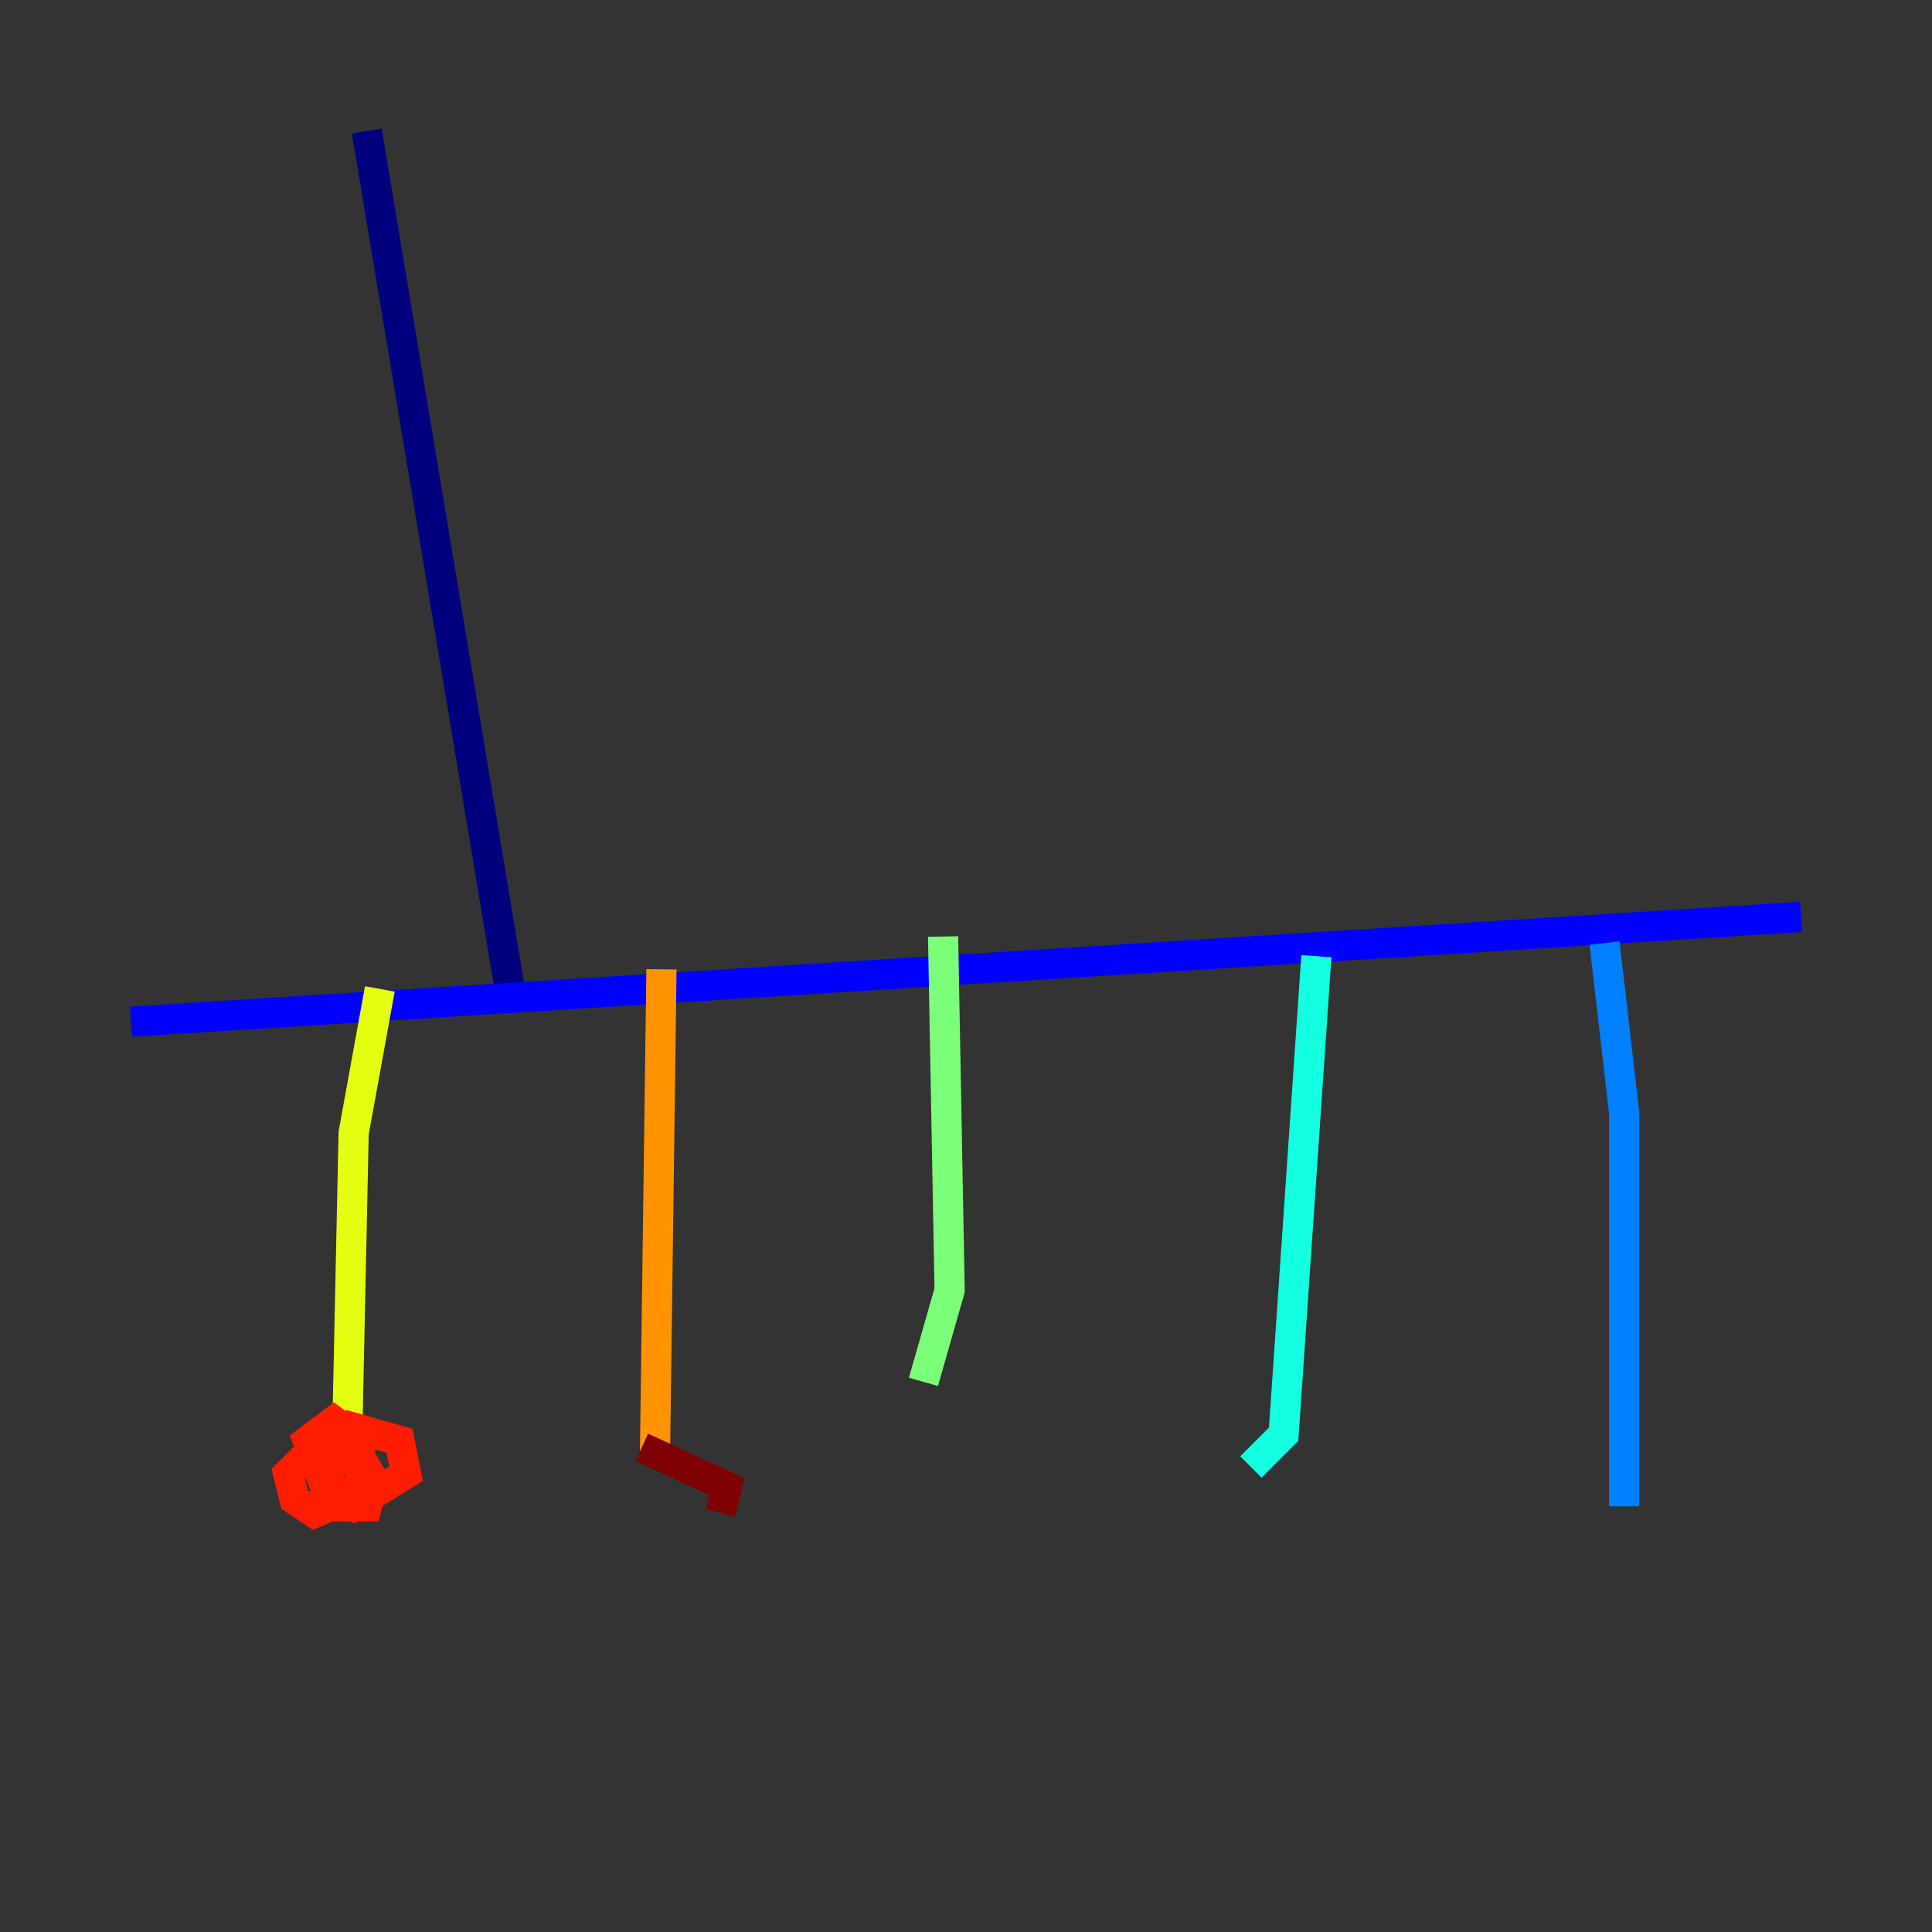 <?xml version="1.0" encoding="utf-8" ?>
<svg baseProfile="tiny" height="128" version="1.2" viewBox="0,0,128,128" width="128" xmlns="http://www.w3.org/2000/svg" xmlns:ev="http://www.w3.org/2001/xml-events" xmlns:xlink="http://www.w3.org/1999/xlink"><rect x="0" y="0" width="128" height="128" fill="#333333" stroke="none"/><defs /><polyline fill="none" points="24.298,8.678 33.844,65.953" stroke="#00007f" stroke-width="2" /><polyline fill="none" points="8.678,67.688 119.322,60.746" stroke="#0000ff" stroke-width="2" /><polyline fill="none" points="106.305,62.481 107.607,73.763 107.607,99.797" stroke="#0080ff" stroke-width="2" /><polyline fill="none" points="87.214,63.349 85.044,95.024 82.875,97.193" stroke="#15ffe1" stroke-width="2" /><polyline fill="none" points="62.481,62.047 62.915,85.478 61.18,91.552" stroke="#7cff79" stroke-width="2" /><polyline fill="none" points="25.166,65.519 23.43,75.064 22.997,95.458" stroke="#e4ff12" stroke-width="2" /><polyline fill="none" points="43.824,64.217 43.39,96.759" stroke="#ff9400" stroke-width="2" /><polyline fill="none" points="22.997,95.024 24.732,98.061 24.298,99.797 22.563,99.797 21.695,97.627 23.43,94.59 26.468,95.458 26.902,97.627 23.43,99.797 21.695,98.929 20.393,95.458 22.129,94.156 23.864,95.458 23.864,98.929 20.827,100.231 19.525,99.363 19.091,97.627 20.393,96.325 23.864,96.759" stroke="#ff1d00" stroke-width="2" /><polyline fill="none" points="42.522,95.891 48.163,98.495 47.729,100.231" stroke="#7f0000" stroke-width="2" /></svg>